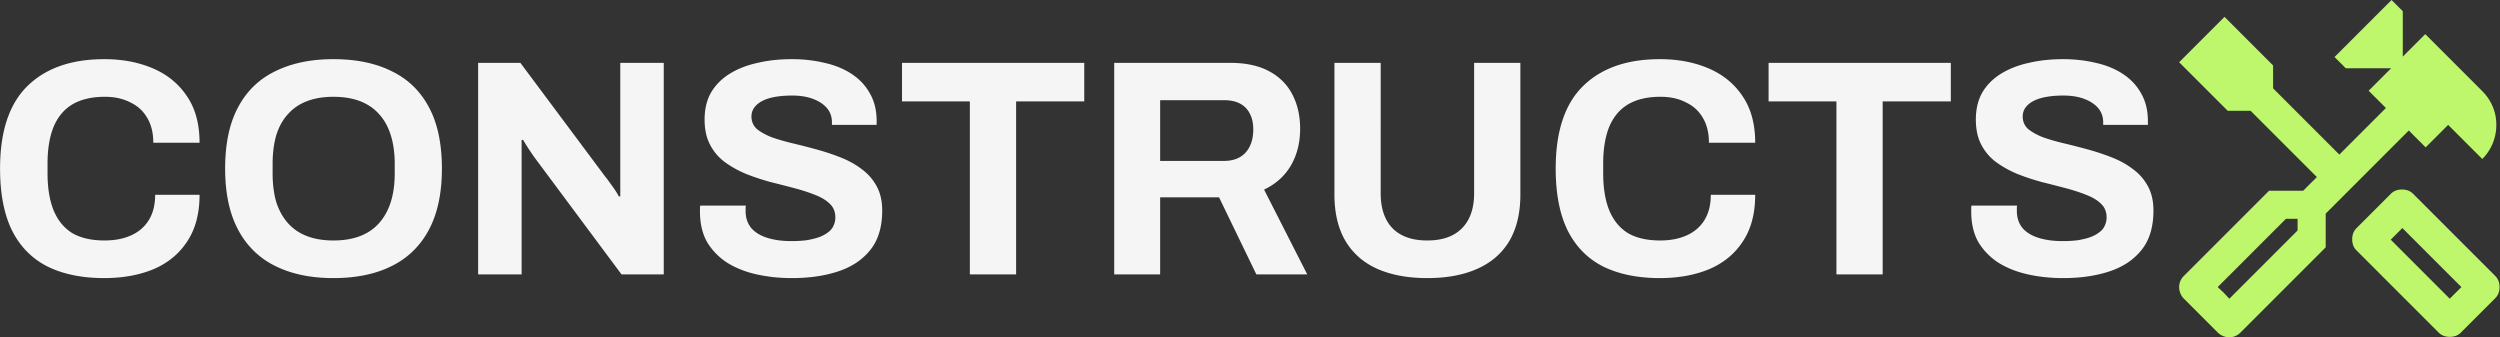 <svg width="2335" height="315" fill="none" xmlns="http://www.w3.org/2000/svg"><rect width="100%" height="100%" fill="#333333" stroke="none"/><path d="M97.398 259.74c-20.544 0-38.112-3.552-52.704-10.656-14.592-7.296-25.728-18.528-33.408-33.696C3.798 200.22.054 180.924.054 157.5c0-34.56 8.448-60.192 25.344-76.896 17.088-16.896 41.088-25.344 72-25.344 16.896 0 32.064 2.88 45.504 8.64 13.44 5.76 24 14.4 31.68 25.92 7.872 11.52 11.808 26.016 11.808 43.488h-43.2c0-9.216-1.92-16.992-5.76-23.328-3.648-6.336-8.928-11.136-15.84-14.4-6.72-3.456-14.592-5.184-23.616-5.184-12.288 0-22.464 2.4-30.528 7.2-7.872 4.8-13.728 11.904-17.568 21.312-3.648 9.216-5.472 20.544-5.472 33.984v8.928c0 13.824 1.92 25.44 5.76 34.848 3.84 9.216 9.6 16.224 17.28 21.024 7.872 4.608 17.952 6.912 30.24 6.912 9.6 0 17.952-1.632 25.056-4.896 7.104-3.264 12.576-8.064 16.416-14.4s5.76-14.112 5.76-23.328h41.472c0 17.472-3.84 31.968-11.52 43.488-7.488 11.52-17.952 20.16-31.392 25.92-13.44 5.568-28.8 8.352-46.08 8.352ZM311.361 259.74c-20.928 0-38.976-3.744-54.144-11.232-15.168-7.488-26.784-18.816-34.848-33.984-8.064-15.168-12.096-34.176-12.096-57.024 0-23.232 4.032-42.336 12.096-57.312 8.064-15.168 19.68-26.4 34.848-33.696 15.168-7.488 33.216-11.232 54.144-11.232 21.312 0 39.456 3.744 54.432 11.232 15.168 7.296 26.784 18.528 34.848 33.696 8.064 14.976 12.096 34.08 12.096 57.312 0 22.848-4.032 41.856-12.096 57.024s-19.68 26.496-34.848 33.984c-14.976 7.488-33.12 11.232-54.432 11.232Zm0-35.136c9.408 0 17.664-1.344 24.768-4.032 7.104-2.688 13.056-6.72 17.856-12.096 4.8-5.376 8.448-11.904 10.944-19.584 2.496-7.872 3.744-16.8 3.744-26.784v-8.928c0-10.176-1.248-19.2-3.744-27.072-2.496-7.872-6.144-14.4-10.944-19.584-4.8-5.376-10.752-9.408-17.856-12.096-7.104-2.688-15.36-4.032-24.768-4.032-9.216 0-17.376 1.344-24.48 4.032-7.104 2.688-13.056 6.72-17.856 12.096-4.8 5.184-8.448 11.712-10.944 19.584-2.304 7.872-3.456 16.896-3.456 27.072v8.928c0 9.984 1.152 18.912 3.456 26.784 2.496 7.68 6.144 14.208 10.944 19.584 4.8 5.376 10.752 9.408 17.856 12.096 7.104 2.688 15.264 4.032 24.48 4.032ZM446.576 256.284V58.716h39.456l79.488 106.56c1.152 1.344 2.592 3.264 4.32 5.76a152.657 152.657 0 0 1 4.896 6.912c1.536 2.304 2.592 4.128 3.168 5.472h1.44V58.716h40.608v197.568h-39.456L499.28 147.132a235.87 235.87 0 0 1-6.048-8.928c-2.112-3.264-3.648-5.76-4.608-7.488h-1.44v125.568h-40.608ZM739.597 259.74c-11.52 0-22.464-1.152-32.832-3.456-10.368-2.304-19.584-5.952-27.648-10.944-7.872-5.184-14.112-11.616-18.72-19.296-4.416-7.872-6.624-17.376-6.624-28.512v-2.88c0-1.152.096-2.016.288-2.592h42.624c-.192.576-.288 1.344-.288 2.304v2.592c0 6.144 1.632 11.328 4.896 15.552 3.456 4.224 8.448 7.392 14.976 9.504 6.528 2.112 14.112 3.168 22.752 3.168 5.568 0 10.464-.288 14.688-.864 4.416-.768 8.256-1.728 11.52-2.88 3.456-1.344 6.24-2.88 8.352-4.608 2.304-1.728 3.936-3.744 4.896-6.048 1.152-2.304 1.728-4.896 1.728-7.776 0-5.184-1.728-9.408-5.184-12.672-3.264-3.264-7.872-6.048-13.824-8.352-5.76-2.304-12.288-4.416-19.584-6.336-7.296-1.92-14.784-3.84-22.464-5.76a220.034 220.034 0 0 1-22.464-7.488c-7.296-3.072-13.824-6.72-19.584-10.944-5.76-4.224-10.368-9.6-13.824-16.128-3.456-6.528-5.184-14.4-5.184-23.616 0-9.792 2.016-18.24 6.048-25.344 4.224-7.104 10.08-12.96 17.568-17.568 7.488-4.608 16.128-7.968 25.92-10.08 9.792-2.304 20.448-3.456 31.968-3.456 10.752 0 20.928 1.152 30.528 3.456 9.6 2.112 18.048 5.568 25.344 10.368 7.296 4.8 12.96 10.848 16.992 18.144 4.224 7.296 6.336 15.936 6.336 25.92v3.456h-41.76V114.3c0-5.184-1.536-9.6-4.608-13.248-3.072-3.648-7.392-6.528-12.96-8.64-5.568-2.112-12.096-3.168-19.584-3.168-8.064 0-14.976.768-20.736 2.304-5.568 1.536-9.888 3.84-12.96 6.912-2.88 2.88-4.32 6.336-4.32 10.368 0 4.608 1.632 8.448 4.896 11.52 3.456 2.88 8.064 5.472 13.824 7.776 5.952 2.112 12.576 4.032 19.872 5.76a648.044 648.044 0 0 1 22.464 5.76 220.034 220.034 0 0 1 22.464 7.488c7.296 2.88 13.824 6.528 19.584 10.944 5.76 4.224 10.368 9.504 13.824 15.84 3.456 6.336 5.184 13.92 5.184 22.752 0 15.168-3.648 27.36-10.944 36.576-7.296 9.216-17.28 15.936-29.952 20.16s-27.168 6.336-43.488 6.336ZM905.842 256.284V94.716h-63.36v-36h170.208v36h-63.648v161.568h-43.2ZM1040.67 256.284V58.716h108.29c14.59 0 26.69 2.592 36.29 7.776 9.79 5.184 17.08 12.48 21.88 21.888 4.8 9.216 7.2 19.872 7.2 31.968 0 12.864-2.88 24.288-8.64 34.272-5.76 9.792-14.11 17.28-25.05 22.464l40.32 79.2h-47.52l-34.85-72h-55.01v72h-42.91Zm42.91-105.984h59.62c8.64 0 15.36-2.592 20.16-7.776 4.8-5.376 7.2-12.576 7.2-21.6 0-5.76-1.06-10.656-3.17-14.688-2.11-4.224-5.18-7.392-9.22-9.504-4.03-2.112-9.02-3.168-14.97-3.168h-59.62V150.3ZM1333.05 259.74c-18.05 0-33.6-2.88-46.66-8.64-12.86-5.76-22.75-14.4-29.66-25.92-6.91-11.712-10.37-26.208-10.37-43.488V58.716h43.2V180.54c0 14.208 3.75 25.152 11.23 32.832 7.49 7.488 18.24 11.232 32.26 11.232s24.77-3.744 32.26-11.232c7.68-7.68 11.52-18.624 11.52-32.832V58.716h43.2v122.976c0 17.28-3.46 31.776-10.37 43.488-6.91 11.52-16.9 20.16-29.95 25.92-12.87 5.76-28.42 8.64-46.66 8.64ZM1550.37 259.74c-20.55 0-38.11-3.552-52.71-10.656-14.59-7.296-25.72-18.528-33.4-33.696-7.49-15.168-11.24-34.464-11.24-57.888 0-34.56 8.45-60.192 25.35-76.896 17.09-16.896 41.09-25.344 72-25.344 16.89 0 32.06 2.88 45.5 8.64 13.44 5.76 24 14.4 31.68 25.92 7.87 11.52 11.81 26.016 11.81 43.488h-43.2c0-9.216-1.92-16.992-5.76-23.328-3.65-6.336-8.93-11.136-15.84-14.4-6.72-3.456-14.59-5.184-23.62-5.184-12.28 0-22.46 2.4-30.52 7.2-7.88 4.8-13.73 11.904-17.57 21.312-3.65 9.216-5.47 20.544-5.47 33.984v8.928c0 13.824 1.92 25.44 5.76 34.848 3.84 9.216 9.6 16.224 17.28 21.024 7.87 4.608 17.95 6.912 30.24 6.912 9.6 0 17.95-1.632 25.05-4.896 7.11-3.264 12.58-8.064 16.42-14.4 3.84-6.336 5.76-14.112 5.76-23.328h41.47c0 17.472-3.84 31.968-11.52 43.488-7.49 11.52-17.95 20.16-31.39 25.92-13.44 5.568-28.8 8.352-46.08 8.352ZM1715.22 256.284V94.716h-63.36v-36h170.2v36h-63.64v161.568h-43.2ZM1926.94 259.74c-11.52 0-22.46-1.152-32.83-3.456-10.37-2.304-19.59-5.952-27.65-10.944-7.87-5.184-14.11-11.616-18.72-19.296-4.42-7.872-6.62-17.376-6.62-28.512v-2.88c0-1.152.09-2.016.28-2.592h42.63c-.19.576-.29 1.344-.29 2.304v2.592c0 6.144 1.63 11.328 4.9 15.552 3.45 4.224 8.44 7.392 14.97 9.504 6.53 2.112 14.11 3.168 22.75 3.168 5.57 0 10.47-.288 14.69-.864 4.42-.768 8.26-1.728 11.52-2.88 3.46-1.344 6.24-2.88 8.35-4.608 2.31-1.728 3.94-3.744 4.9-6.048 1.15-2.304 1.73-4.896 1.73-7.776 0-5.184-1.73-9.408-5.19-12.672-3.26-3.264-7.87-6.048-13.82-8.352-5.76-2.304-12.29-4.416-19.58-6.336-7.3-1.92-14.79-3.84-22.47-5.76a219.472 219.472 0 0 1-22.46-7.488c-7.3-3.072-13.83-6.72-19.59-10.944-5.76-4.224-10.36-9.6-13.82-16.128-3.46-6.528-5.18-14.4-5.18-23.616 0-9.792 2.01-18.24 6.04-25.344 4.23-7.104 10.08-12.96 17.57-17.568 7.49-4.608 16.13-7.968 25.92-10.08 9.79-2.304 20.45-3.456 31.97-3.456 10.75 0 20.93 1.152 30.53 3.456 9.6 2.112 18.05 5.568 25.34 10.368 7.3 4.8 12.96 10.848 16.99 18.144 4.23 7.296 6.34 15.936 6.34 25.92v3.456h-41.76V114.3c0-5.184-1.54-9.6-4.61-13.248-3.07-3.648-7.39-6.528-12.96-8.64-5.57-2.112-12.09-3.168-19.58-3.168-8.07 0-14.98.768-20.74 2.304-5.57 1.536-9.89 3.84-12.96 6.912-2.88 2.88-4.32 6.336-4.32 10.368 0 4.608 1.63 8.448 4.9 11.52 3.45 2.88 8.06 5.472 13.82 7.776 5.95 2.112 12.58 4.032 19.87 5.76 7.3 1.728 14.79 3.648 22.47 5.76a219.472 219.472 0 0 1 22.46 7.488c7.3 2.88 13.83 6.528 19.59 10.944 5.76 4.224 10.36 9.504 13.82 15.84 3.46 6.336 5.18 13.92 5.18 22.752 0 15.168-3.64 27.36-10.94 36.576-7.3 9.216-17.28 15.936-29.95 20.16-12.67 4.224-27.17 6.336-43.49 6.336Z" fill="#F5F5F5"/><path d="M2288.07 314.625c-2 0-3.87-.312-5.62-.937s-3.38-1.688-4.88-3.188l-76.5-76.5c-1.5-1.5-2.56-3.125-3.18-4.875-.63-1.75-.94-3.625-.94-5.625s.31-3.875.94-5.625c.62-1.75 1.68-3.375 3.18-4.875l31.88-31.875c1.5-1.5 3.12-2.562 4.87-3.187s3.63-.938 5.63-.938 3.87.313 5.62.938 3.38 1.687 4.88 3.187l76.5 76.5c1.5 1.5 2.56 3.125 3.19 4.875.62 1.75.93 3.625.93 5.625s-.31 3.875-.93 5.625c-.63 1.75-1.69 3.375-3.19 4.875l-31.88 31.875c-1.5 1.5-3.12 2.563-4.87 3.188s-3.63.937-5.63.937Zm0-35.625 10.88-10.875L2243.82 213l-10.87 10.875L2288.07 279Zm-205.87 36c-2 0-3.94-.375-5.81-1.125-1.88-.75-3.57-1.875-5.07-3.375l-31.5-31.5c-1.5-1.5-2.62-3.187-3.37-5.062a15.522 15.522 0 0 1-1.13-5.813c0-2 .38-3.875 1.13-5.625.75-1.75 1.87-3.375 3.37-4.875l79.5-79.5h31.88l12.75-12.75-61.88-61.875h-21.37l-45.38-45.375 42.38-42.375 45.37 45.375V82.5l61.88 61.875 43.5-43.5-16.13-16.125 21-21h-42.37l-10.5-10.5L2233.7 0l10.5 10.5v42.375l21-21 53.25 53.25c4.25 4.25 7.5 9.063 9.75 14.438s3.37 11.062 3.37 17.062c0 6-1.12 11.75-3.37 17.25s-5.5 10.375-9.75 14.625l-31.88-31.875-21 21-15.75-15.75-77.62 77.625V231l-79.5 79.5c-1.5 1.5-3.13 2.625-4.88 3.375S2084.2 315 2082.2 315Zm0-36 63.75-63.75v-10.875h-10.88l-63.75 63.75L2082.2 279Zm0 0-10.88-10.875 5.63 5.25 5.25 5.625Z" fill="#BEF76B"/></svg>